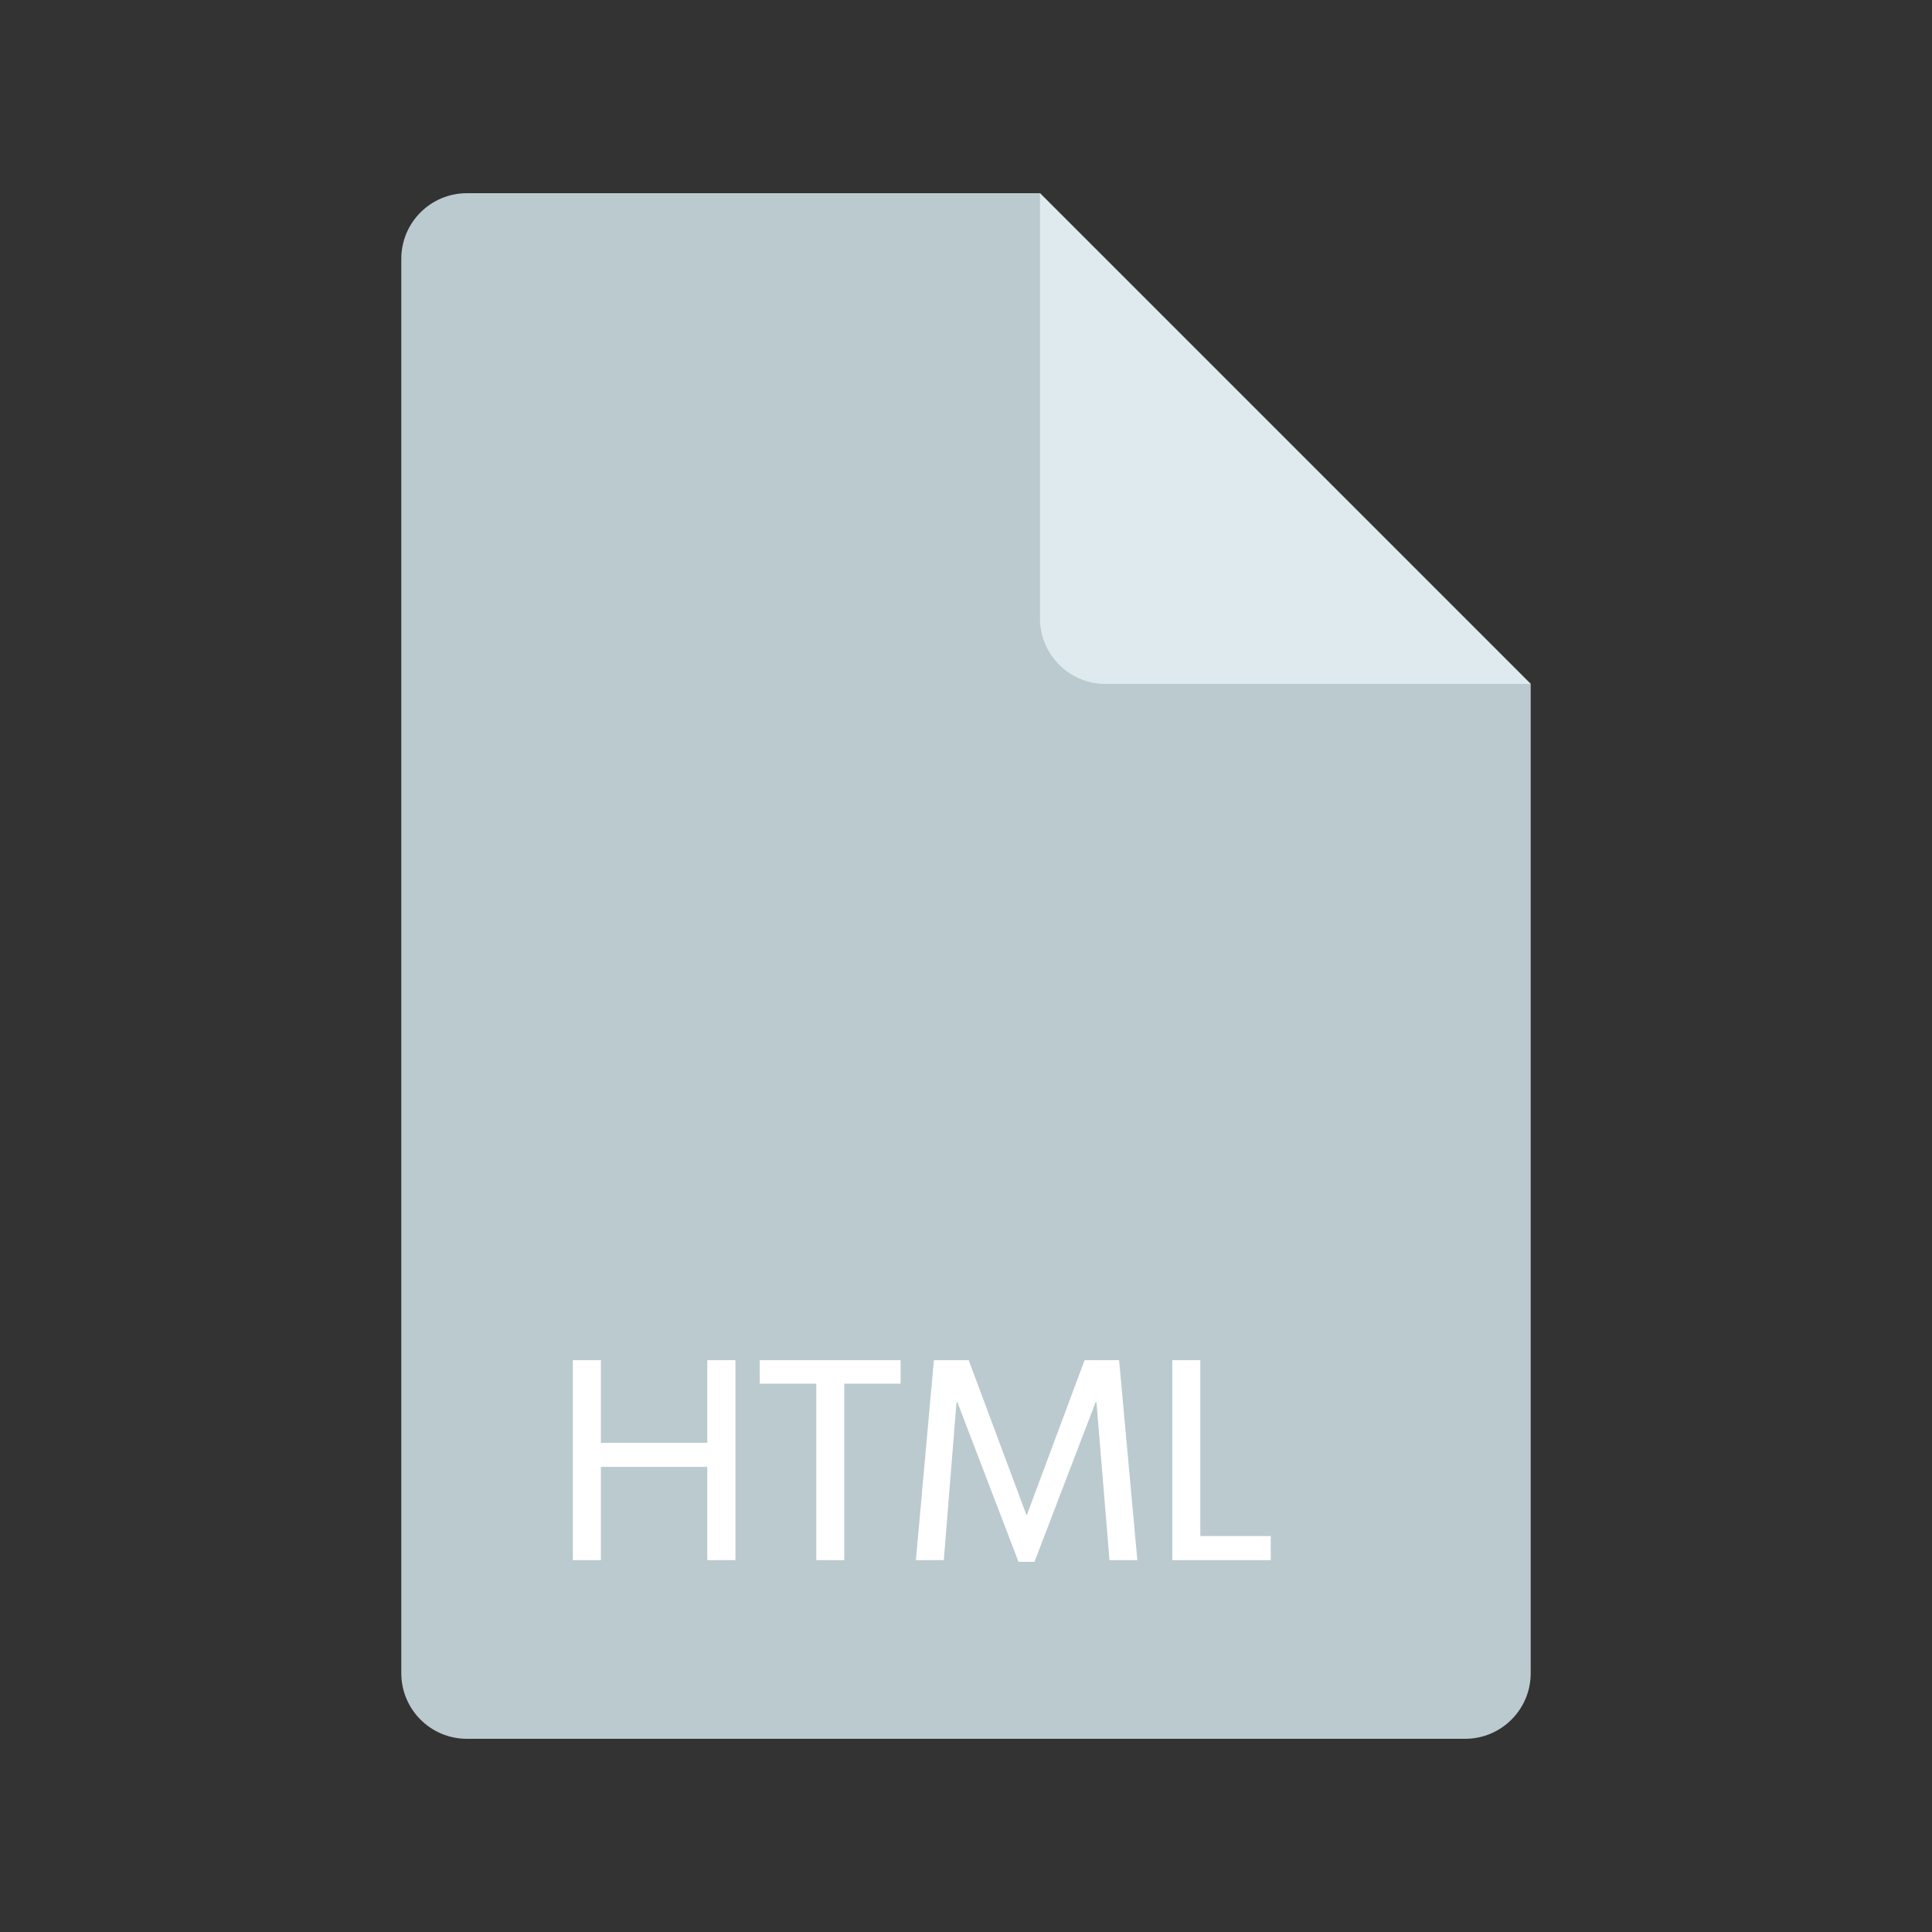 <svg xml:space="preserve" xmlns="http://www.w3.org/2000/svg" viewBox="0 0 56.25 56.25"><rect x="0" y="0" width="56.25" height="56.25" fill="#333333" stroke="none"/><defs><clipPath id="a"><path d="M0 0v45h45V0H0"></path></clipPath></defs><g clip-path="url(#a)" transform="matrix(1.25 0 0 -1.25 0 56.25)"><path d="M9.347 6.027v32.946c0 .843.684 1.527 1.527 1.527h13.349l11.43-11.43V6.027c0-.843-.684-1.527-1.527-1.527H10.874c-.843 0-1.527.684-1.527 1.527z" fill="#bbcacf" fill-opacity="1" fill-rule="evenodd" stroke="none" class="fill-2b2b2b"></path><path d="m24.223 40.5 11.43-11.43H25.75c-.843 0-1.527.684-1.527 1.527V40.5z" fill="#dfeaee" fill-opacity="1" fill-rule="evenodd" stroke="none" class="fill-525252"></path><path d="M17.13 13.319V8.662h-.656v2.172h-2.478V8.662h-.653v4.657h.653v-1.925h2.478v1.925h.656zM20.977 13.319v-.547h-1.312v-4.11h-.652v4.11h-1.319v.547h3.283zM26.066 13.319l.425-4.657h-.649l-.303 3.678h-.02l-1.424-3.718h-.372l-1.424 3.718h-.02l-.296-3.678h-.65l.419 4.657h.811l1.341-3.596h.017l1.341 3.596h.804zM29.599 9.222v-.56h-2.294v4.657h.653V9.222h1.641z" fill="#ffffff" fill-opacity="1" fill-rule="nonzero" stroke="none" class="fill-e6e6e6"></path></g></svg>